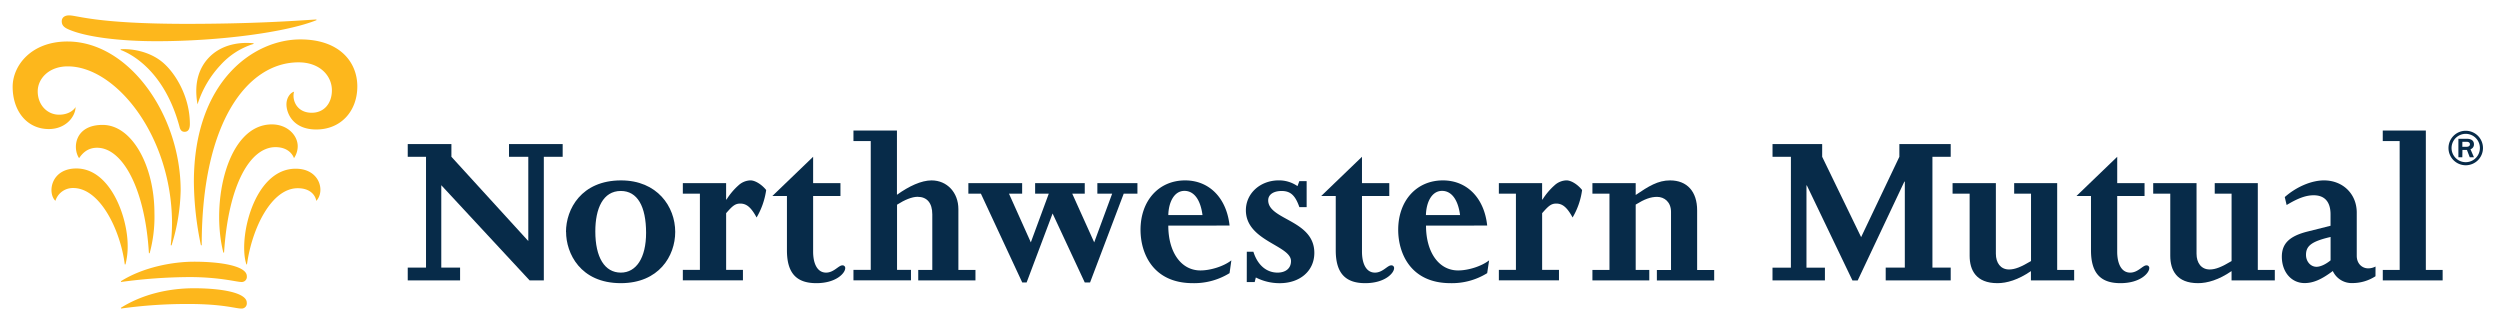 <svg xmlns="http://www.w3.org/2000/svg" viewBox="0 0 1138.05 150.69"><defs><style>.a{fill:#fdb71c;}.b{fill:#072b49;}</style></defs><title>Artboard 1</title><path class="a" d="M94.93,26.38c5.07-5.42,12.6-7.44,20.49-6.69l0,.31a33.54,33.54,0,0,0-15,9.58,46.82,46.82,0,0,0-10.5,17.93C87.93,36.48,91.55,30,94.93,26.38Zm-40-3.95,0,.31c3.48,1.29,19.69,8.4,26.83,35.11C82.13,59.4,82.93,60,84,60c1.7,0,2.43-1.26,2.43-3.59,0-12.47-6.74-23.5-12.75-28.33S59.7,22.08,54.94,22.43ZM31.45,7C29.3,7,28.11,8.1,28.11,9.69c0,2,1.26,3,3.83,4,7.72,3.15,22.47,5.06,39.15,5.07,29.54,0,59.69-4.2,73-9.59L144,8.86c-10.86.71-29.58,2-59.48,2C43.8,10.82,35.25,7,31.45,7Zm3,41.65c-.79,1.42-3.2,3.56-7.55,3.56-5.34,0-9.73-4.38-9.73-10.64,0-5.62,4.92-11.36,13.69-11.36,21.68,0,47.13,31.18,47.45,70.9a95.19,95.19,0,0,1-.59,10.52l.37.08a89.16,89.16,0,0,0,4.15-24.92c0-34.62-23.65-67.9-51.55-67.9-16.53,0-24.93,11-24.93,20.62,0,10.93,6.44,19.24,16.48,19.24C30.05,58.73,34.4,53,34.4,48.63Zm99.47-6.91c-1.46.26-3.52,2.48-3.52,5.79,0,3.8,2.79,11.41,13.59,11.41,11.13,0,18.67-8.28,18.67-19.62,0-11.11-8.11-21.38-25.93-21.38-21.21,0-48.47,18.92-48.47,64.95a144.89,144.89,0,0,0,3.2,28.75h.37C91.77,55,113,28.38,135.9,28.38c9.82,0,15.19,6.22,15.19,12.73,0,5.94-3.56,10.22-9.17,10.22C134.95,51.33,132.81,45.36,133.87,41.72ZM88.3,119.13c-9.79,0-23.28,2.56-33.28,8.9l.12.33a235.6,235.6,0,0,1,31.13-2.23c13.63,0,21.45,2.23,23.52,2.23a2.34,2.34,0,0,0,2.57-2.63C112.37,121.16,100.92,119.13,88.3,119.13Zm0,12.09c-11.5,0-23.48,2.73-33.28,8.9l.12.33a216.34,216.34,0,0,1,30.63-2.07c15.73,0,21.4,2.07,24,2.07a2.34,2.34,0,0,0,2.57-2.63C112.37,133.25,100.92,131.22,88.3,131.22ZM134.6,76.8c-19.26,0-26.32,32.35-22.41,43.57h.24c2.26-16.4,11.1-34.69,23.1-34.69,6.45,0,8.2,4,8.45,5.77C148.09,87.09,145.63,76.8,134.6,76.8Zm-.77-4.8a9.81,9.81,0,0,0,1.7-5.37c0-5.1-4.75-10-11.77-10-20.36,0-27.92,35.63-22.08,58.35H102c2-31.21,12-48,23.42-48C131.28,67,133.33,70.54,133.83,72ZM57.12,120.36a33,33,0,0,0,1-8.5c0-13.29-8-35.17-23.34-35.17-11.68,0-13.29,11.16-9.56,14.73a8.33,8.33,0,0,1,8.11-5.83c12.33,0,21.57,19.49,23.46,34.76ZM44.18,67.26c11.68,0,21.88,18.79,23.61,48l.34,0A63.05,63.05,0,0,0,70.3,97c0-21.29-10.06-40.14-23.59-40.14C34,56.85,32.91,67.38,36,72,37.15,70.38,39.4,67.26,44.18,67.26Z"/><path class="b" d="M193.93,71.37h-8.32v-5.8h19.88v5.8l35,38.36V71.37h-8.78v-5.8h24.43v5.8h-8.58v56.28h-6.46L200.88,84.31v37.52h8.56v5.81H185.61v-5.81h8.32Z"/><path class="b" d="M271,105.33c0-10.43,3.5-18.4,11.62-18.4,7.54,0,11.49,7,11.49,19.07,0,11.38-4.48,18.1-11.49,18.1C275.27,124.1,271,117.19,271,105.33Zm-13.31.24c0,9.65,6.41,23.33,24.93,23.33,17.28,0,24.75-12.34,24.75-23.33,0-11.51-8.19-23.45-24.65-23.45C264.62,82.12,257.65,95.21,257.65,105.57Z"/><path class="b" d="M318.61,88.15h-7.77V83.37h19.7v7.47h.19a29.5,29.5,0,0,1,5.41-6.44,8.4,8.4,0,0,1,5.49-2.29c2.16,0,5.17,1.91,7.15,4.39A34.07,34.07,0,0,1,344.42,99c-2.48-4.56-4.53-6.33-7.46-6.33-2.48,0-3.74,1.35-6.41,4.37v25.81h7.65v4.76H310.84v-4.76h7.77Z"/><path class="b" d="M351.6,89.21l18.55-17.84v12h12.44v5.84H370.15v25.3c0,5.67,2,9.59,5.9,9.59,3.52,0,5.69-3.3,7.37-3.3a1.19,1.19,0,0,1,1.34,1.3c0,2.13-4,6.8-13.15,6.8s-13.38-4.68-13.38-14.94V89.21Z"/><path class="b" d="M408.31,88.67c5.48-3.93,11.09-6.55,15.75-6.55,7.06,0,12.22,5.52,12.22,13.09v27.68h7.77v4.76H418v-4.76h6.4V97.59c0-5.19-2.4-8-6.73-8-2.47,0-5.8,1.34-9.32,3.59v29.68h6.34v4.76H388.51v-4.76h7.87V64.21h-7.87V59.43h19.8Z"/><path class="b" d="M440.82,88.15V83.37H465.3v4.78h-6l9.95,22.18,8.18-22.18h-6.22V83.37H493.8v4.78h-5.7l10,22.18,8.18-22.18h-6.74V83.37h18.24v4.78h-6.24l-15.32,40.43H493.8l-14.64-31.4-11.82,31.4h-2L446.52,88.15Z"/><path class="b" d="M531.84,97.89c.11-5.49,2.47-11,7.35-11,4.29,0,7.28,3.91,8.21,11Zm27.89,4.79c-1.37-12.55-9.23-20.56-20.24-20.56-12,0-20.3,9.24-20.3,22.5,0,10.48,5.49,24.28,23.84,24.28a30.62,30.62,0,0,0,16.69-4.56l.82-5.82c-3.42,2.69-9.44,4.59-14.08,4.59-8.82,0-14.63-8.32-14.63-20.42Z"/><path class="b" d="M567.57,114.6h3c1.87,6,5.9,9.5,11,9.5,3.42,0,6.12-1.72,6.12-5.26,0-7.16-20.54-9.11-20.54-23.12,0-7.69,6.53-13.61,15-13.61a14.74,14.74,0,0,1,8.5,2.62l.83-2.28h3.33V94.28H591.5c-1.86-5.3-4-7.34-8.07-7.34-3.74,0-6.12,1.65-6.12,4.24,0,9,21,8.89,21,23.93,0,8.21-6.52,13.8-15.74,13.8a23.6,23.6,0,0,1-10.89-2.6l-.52,2.08h-3.61Z"/><path class="b" d="M601.45,89.21,620,71.37v12h12.43v5.84H620v25.3c0,5.67,2,9.59,5.9,9.59,3.53,0,5.7-3.3,7.36-3.3a1.2,1.2,0,0,1,1.36,1.3c0,2.13-4.05,6.8-13.16,6.8s-13.4-4.68-13.4-14.94V89.21Z"/><path class="b" d="M649.11,97.89c.13-5.49,2.47-11,7.35-11,4.25,0,7.26,3.91,8.19,11ZM677,102.68c-1.33-12.55-9.19-20.56-20.17-20.56-12,0-20.34,9.24-20.34,22.5,0,10.48,5.5,24.28,23.84,24.28A30.41,30.41,0,0,0,677,124.34l.87-5.82c-3.44,2.69-9.46,4.59-14.11,4.59-8.82,0-14.61-8.32-14.61-20.42Z"/><path class="b" d="M690.08,88.15h-7.77V83.37H702v7.47h.18a29.65,29.65,0,0,1,5.43-6.44,8.37,8.37,0,0,1,5.49-2.29c2.16,0,5.15,1.91,7.1,4.39A33.21,33.21,0,0,1,715.88,99c-2.48-4.56-4.56-6.33-7.46-6.33-2.48,0-3.72,1.35-6.41,4.37v25.81h7.67v4.76H682.31v-4.76h7.77Z"/><path class="b" d="M732.66,88.15H724.9V83.37h19.7v5.39c5.88-4,10.15-6.64,15.64-6.64,7.79,0,12.33,5.12,12.33,13.61v27.17h7.76v4.76H754.24v-4.76h6.44V96.45c0-4.46-3-6.83-6.34-6.83-2.9,0-5.69,1-9.74,3.51v29.76h6.19v4.76H724.9v-4.76h7.76Z"/><path class="b" d="M815.26,71.37h-8.37v-5.8h22.6v5.8l17.73,36.57,17.41-36.57v-5.8H888v5.8h-8.32v50.46H888v5.81H858.41v-5.81h8.7V82.67h-.21l-21.24,45h-2.39L822.52,84.41h-.18v37.43h8.4v5.81H806.88v-5.81h8.37Z"/><path class="b" d="M944.2,122.89v4.76H924.52v-4.24c-5.82,4-11,5.49-15.24,5.49-9.74,0-12.66-5.94-12.66-12.46V88.15h-7.77V83.37h19.71v32.15c0,4.14,2.15,7.15,6,7.15,2.7,0,5.51-1.16,10-3.83V88.15h-7.67V83.37h19.58v39.52Z"/><path class="b" d="M945.26,89.21l18.54-17.84v12h12.44v5.84H963.79v25.3c0,5.67,2,9.59,5.92,9.59,3.53,0,5.69-3.3,7.36-3.3a1.18,1.18,0,0,1,1.32,1.3c0,2.13-4,6.8-13.14,6.8s-13.39-4.68-13.39-14.94V89.21Z"/><path class="b" d="M1035.54,122.89v4.76h-19.69v-4.24c-5.82,4-11,5.49-15.25,5.49-9.74,0-12.65-5.94-12.65-12.46V88.15h-7.77V83.37h19.73v32.15c0,4.14,2.16,7.15,6,7.15,2.69,0,5.48-1.16,9.95-3.83V88.15h-7.67V83.37h19.61v39.52Z"/><path class="b" d="M1060.93,107.87v10.65c-2.16,1.77-4.58,2.93-6.41,2.93-2.68,0-4.78-2.41-4.78-5.42C1049.74,112,1052.12,109.92,1060.93,107.87Zm20.46,13.46a7.23,7.23,0,0,1-3.36.83c-2.68,0-5.19-2.07-5.19-5.72V96.78c0-8.48-6.3-14.66-14.91-14.66-5.82,0-12.66,3-17.86,7.59l.85,3.62c5.29-3.2,8.91-4.44,12.32-4.44,5,0,7.67,3,7.67,8.7v5.18l-10.66,2.68c-8.07,2.08-11.51,5.43-11.51,11.41,0,6.95,4.33,12,10.35,12,4,0,7.79-1.67,12.85-5.49a9.47,9.47,0,0,0,9,5.49,19.27,19.27,0,0,0,10.43-3.11Z"/><path class="b" d="M1092.37,64.21h-7.69V59.43h19.61v63.45h7.65v4.76h-27.25v-4.76h7.69Z"/><path class="b" d="M1122.43,59.53a7.85,7.85,0,1,1-7.83,7.87A7.86,7.86,0,0,1,1122.43,59.53Zm0,14.3a6.45,6.45,0,1,0-6.43-6.43A6.44,6.44,0,0,0,1122.43,73.83Zm-1.53-2.25h-1.79V63.18H1123c.49,0,3.19,0,3.19,2.52a2.26,2.26,0,0,1-1.57,2.24l1.57,3.65h-1.91L1123,68.24h-2.05Zm0-4.75h1.85c.61,0,1.61-.15,1.61-1.17,0-.5-.35-1.11-1.44-1.11h-2Z"/></svg>